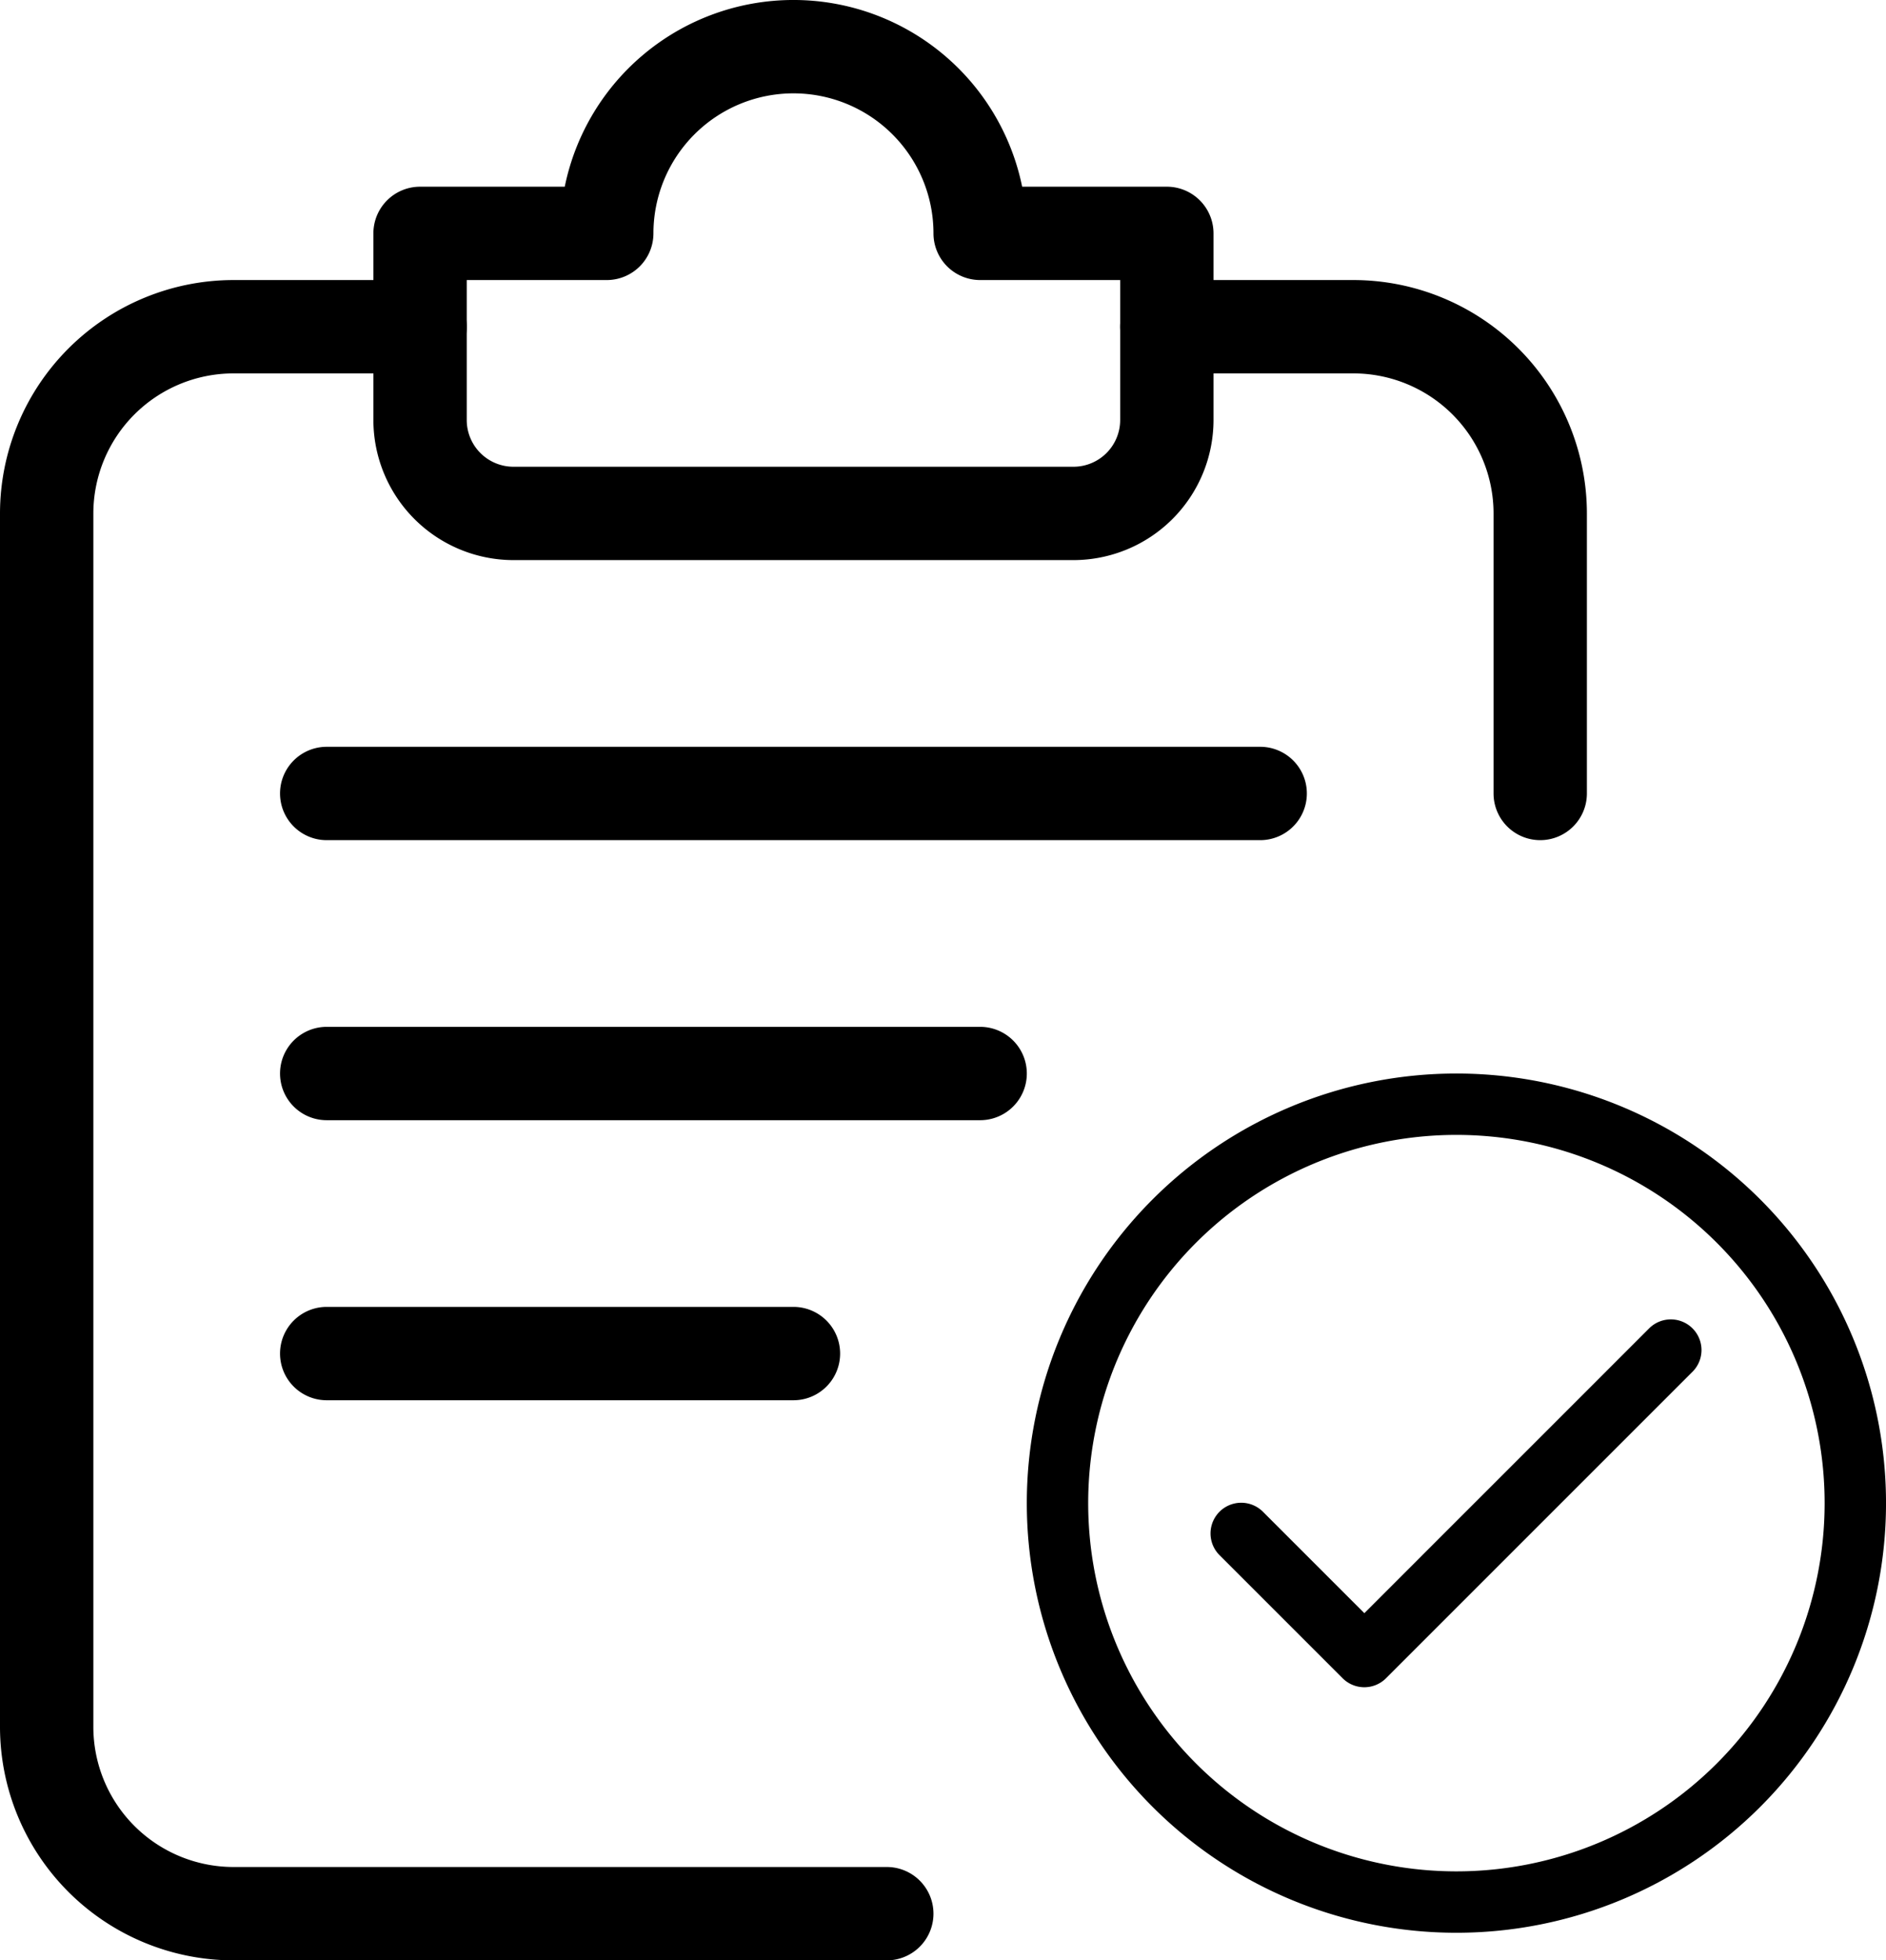 <svg xmlns="http://www.w3.org/2000/svg" viewBox="0 0 234.872 244.122">
  <g id="file_1_" data-name="file (1)" transform="translate(-531.503 -30)">
    <g id="info" transform="translate(531.503 30)">
      <path id="Path_7" data-name="Path 7" d="M110.436,212.248H29.062A29.1,29.1,0,0,1,0,183.186V32.062A29.1,29.1,0,0,1,29.062,3h23.25a5.812,5.812,0,0,1,0,11.625H29.062A17.459,17.459,0,0,0,11.625,32.062V183.186a17.459,17.459,0,0,0,17.437,17.437h81.374a5.812,5.812,0,1,1,0,11.625Z" transform="translate(0 31.875)"/>
      <path id="Path_8" data-name="Path 8" d="M91.187,69.749H21.437A17.459,17.459,0,0,1,4,52.312V29.062A5.815,5.815,0,0,1,9.812,23.25H27.831a29.069,29.069,0,0,1,56.962,0h18.019a5.815,5.815,0,0,1,5.812,5.812v23.25A17.459,17.459,0,0,1,91.187,69.749ZM15.625,34.875V52.312a5.822,5.822,0,0,0,5.812,5.812H91.187A5.822,5.822,0,0,0,97,52.312V34.875H79.562a5.815,5.815,0,0,1-5.812-5.812,17.437,17.437,0,0,0-34.875,0,5.815,5.815,0,0,1-5.812,5.812Z" transform="translate(42.5)"/>
      <path id="Path_9" data-name="Path 9" d="M125.061,19.625H8.812A5.812,5.812,0,0,1,8.812,8H125.061a5.812,5.812,0,1,1,0,11.625Z" transform="translate(31.875 84.999)"/>
      <path id="Path_10" data-name="Path 10" d="M90.187,22.625H8.812A5.812,5.812,0,0,1,8.812,11H90.187a5.812,5.812,0,0,1,0,11.625Z" transform="translate(31.875 116.874)"/>
      <path id="Path_11" data-name="Path 11" d="M66.937,25.625H8.812A5.812,5.812,0,0,1,8.812,14H66.937a5.812,5.812,0,0,1,0,11.625Z" transform="translate(31.875 148.748)"/>
      <path id="Path_12" data-name="Path 12" d="M64.312,72.749A5.815,5.815,0,0,1,58.5,66.937V32.062A17.459,17.459,0,0,0,41.062,14.625H17.812A5.812,5.812,0,1,1,17.812,3h23.25A29.1,29.1,0,0,1,70.124,32.062V66.937A5.815,5.815,0,0,1,64.312,72.749Z" transform="translate(127.499 31.875)"/>
      <g id="check" transform="translate(127.874 133.686)">
        <g id="Group_19" data-name="Group 19">
          <g id="Group_18" data-name="Group 18">
            <path id="Path_13" data-name="Path 13" d="M53.5,0A53.5,53.5,0,1,0,107,53.5,53.5,53.5,0,0,0,53.5,0Zm0,99.355A45.856,45.856,0,1,1,99.355,53.5,45.856,45.856,0,0,1,53.5,99.355Z"/>
          </g>
        </g>
        <g id="Group_21" data-name="Group 21" transform="translate(22.881 30.618)">
          <g id="Group_20" data-name="Group 20">
            <path id="Path_14" data-name="Path 14" d="M162.165,137.816a3.821,3.821,0,0,0-5.309,0h0l-35.512,35.512L108.76,160.744a3.821,3.821,0,1,0-5.5,5.31q.046.048.094.094l15.286,15.286a3.821,3.821,0,0,0,5.4,0l38.214-38.214A3.821,3.821,0,0,0,162.165,137.816Z" transform="translate(-102.19 -136.743)"/>
          </g>
        </g>
      </g>
    </g>
  </g>
</svg>
